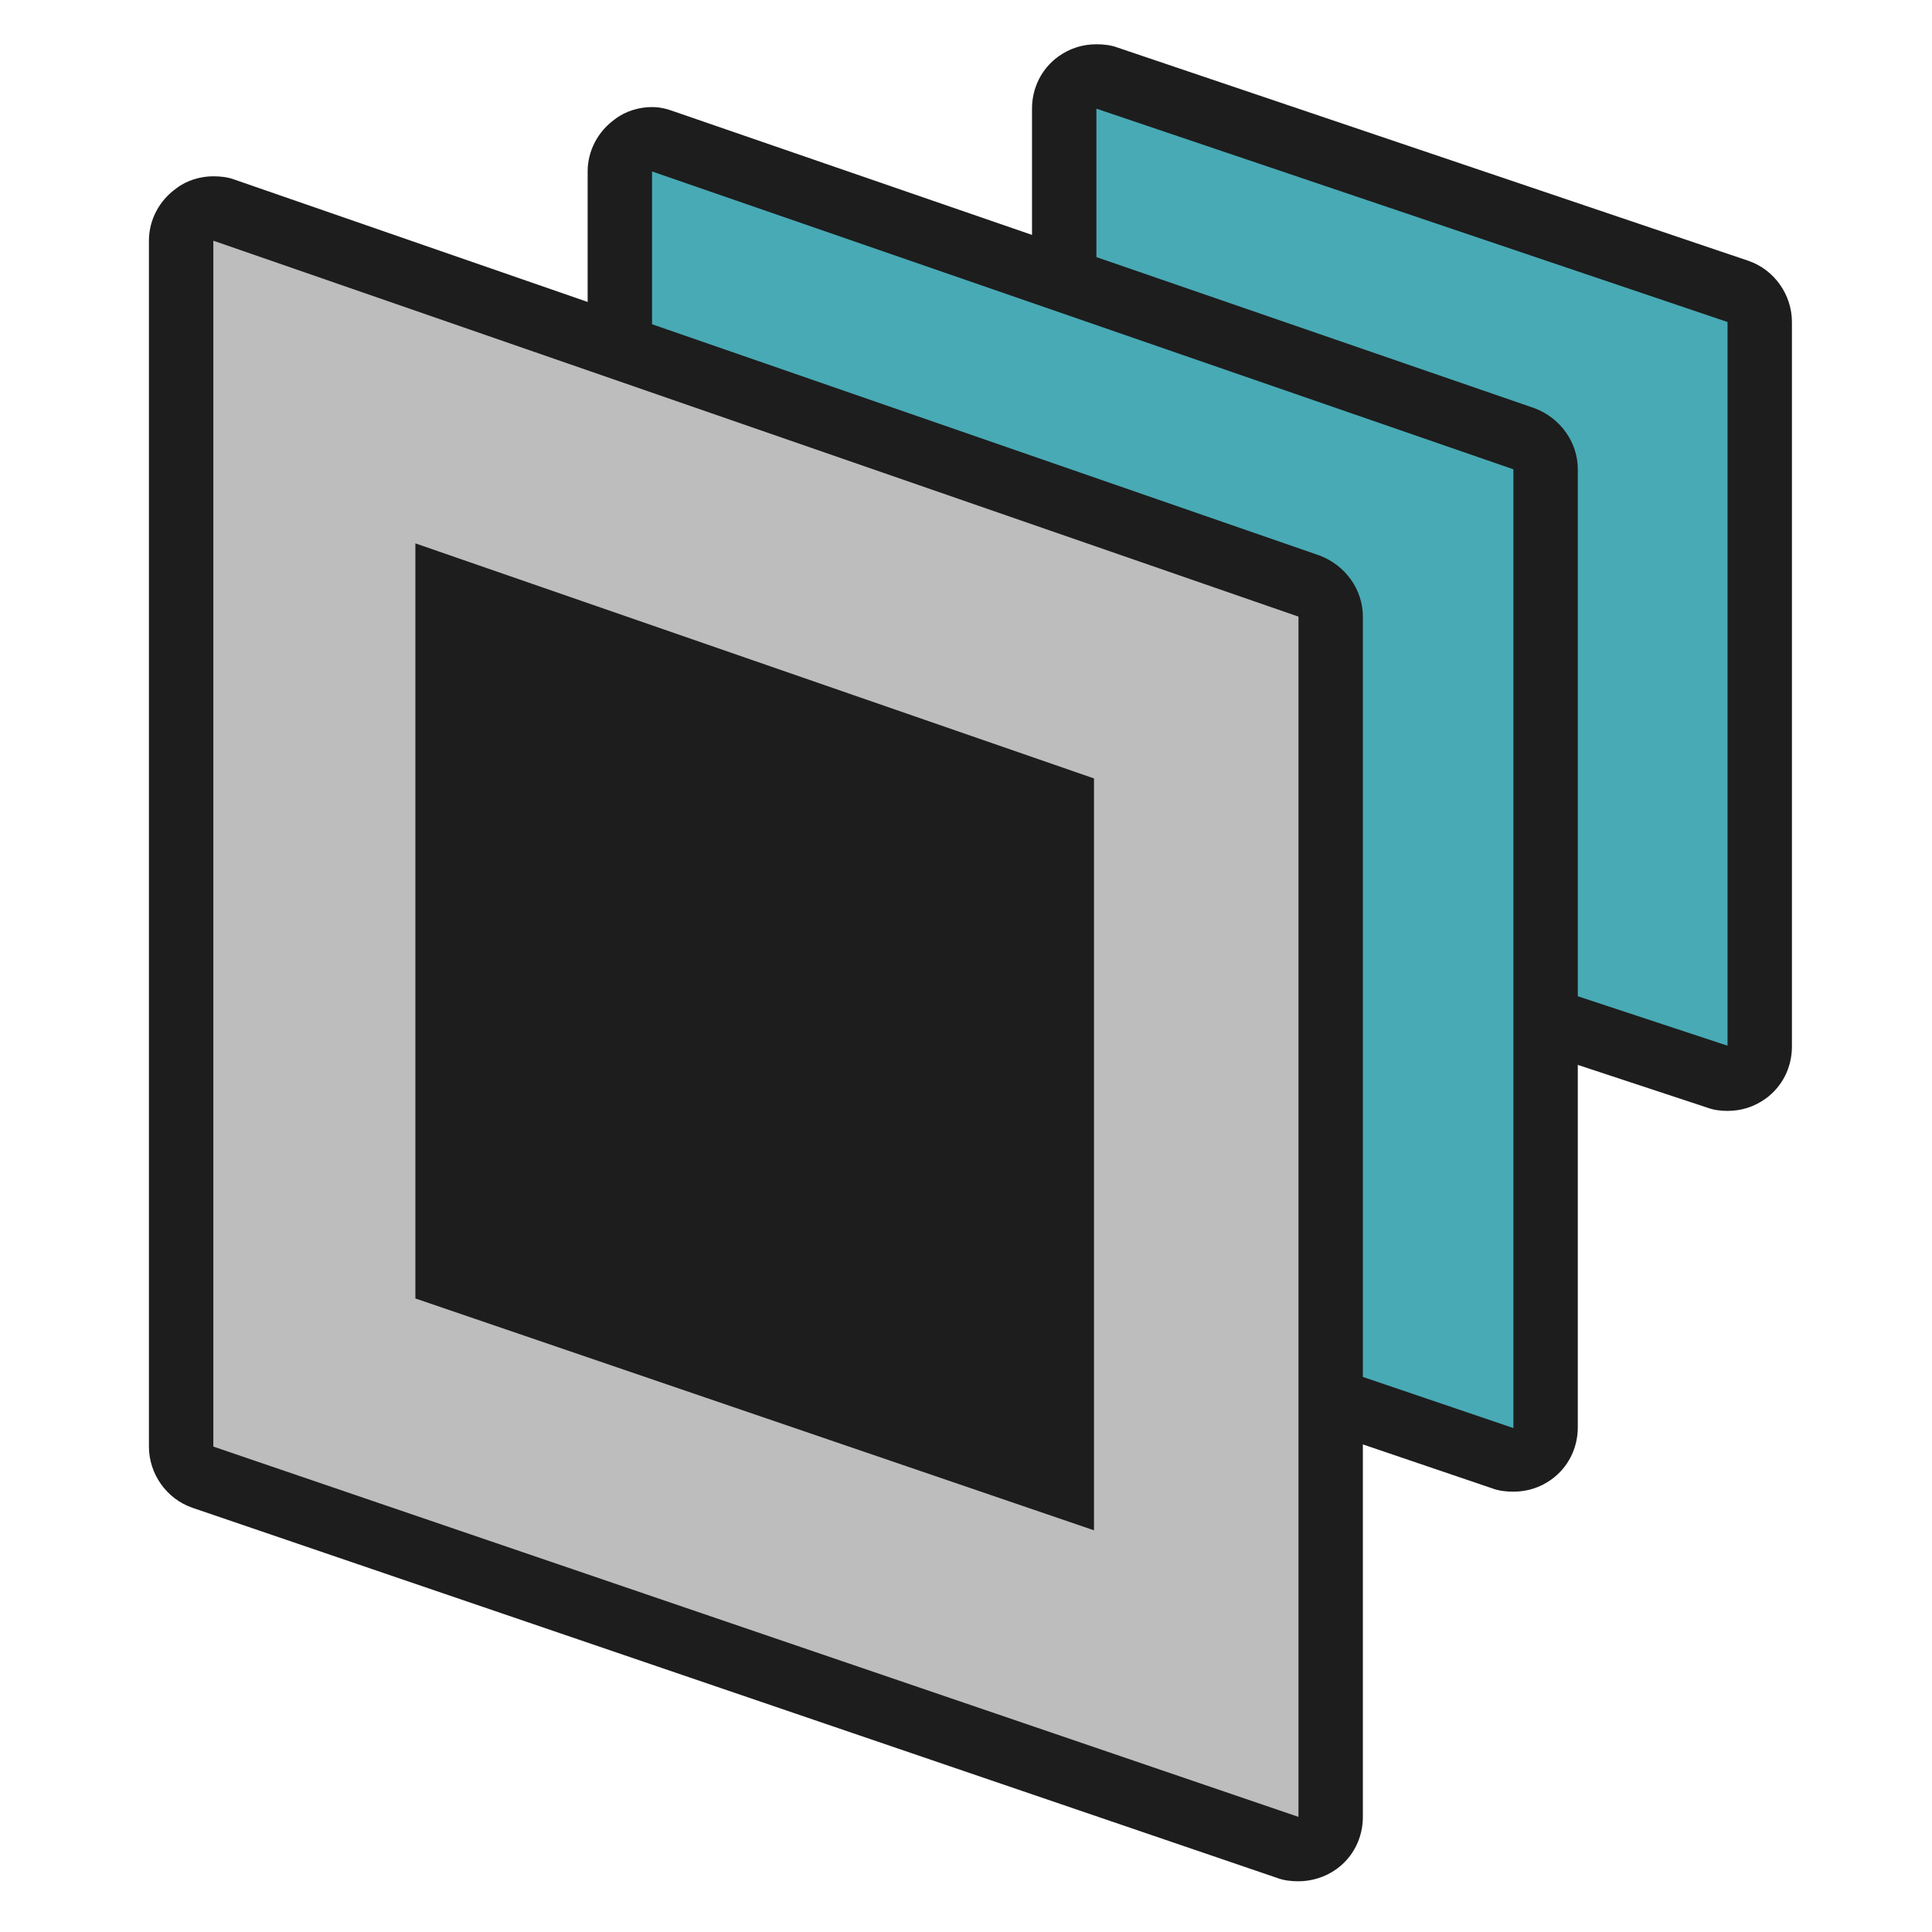 <?xml version="1.0" encoding="utf-8"?>
<!-- Generator: Adobe Illustrator 24.0.1, SVG Export Plug-In . SVG Version: 6.00 Build 0)  -->
<svg version="1.1" id="Layer_1" xmlns="http://www.w3.org/2000/svg" xmlns:xlink="http://www.w3.org/1999/xlink" x="0px" y="0px"
	 viewBox="0 0 240 240" style="enable-background:new 0 0 240 240;" xml:space="preserve">
<style type="text/css">
	.st0{fill-rule:evenodd;clip-rule:evenodd;fill:none;}
	.st1{fill-rule:evenodd;clip-rule:evenodd;fill:#48AAB5;}
	.st2{fill:#1D1D1D;}
	.st3{fill-rule:evenodd;clip-rule:evenodd;fill:#BDBDBD;}
	.st4{fill-rule:evenodd;clip-rule:evenodd;fill:#1D1D1D;}
</style>
<g>
	<rect class="st0" width="240" height="240"/>
	<g>
		<path class="st1" d="M214.6,133.9c-0.4,0-0.8-0.1-1.2-0.2l-20.9-6.9c-1.6-0.5-2.8-2.1-2.8-3.8V58.2l-54.8-18.9
			c-1.6-0.6-2.7-2.1-2.7-3.8v-22c0-1.3,0.6-2.5,1.7-3.2c0.7-0.5,1.5-0.8,2.3-0.8c0.4,0,0.9,0.1,1.3,0.2l78.4,26.5
			c1.6,0.5,2.7,2.1,2.7,3.8v89.9c0,1.3-0.6,2.5-1.7,3.2C216.3,133.6,215.5,133.9,214.6,133.9z"/>
		<path class="st2" d="M136.2,13.5L214.6,40v89.9l-20.9-6.9V55.3l-57.5-19.8V13.5 M136.2,5.5c-1.7,0-3.3,0.5-4.7,1.5
			c-2.1,1.5-3.3,3.9-3.3,6.5v22c0,3.4,2.2,6.4,5.4,7.6l52.1,18v62c0,3.5,2.2,6.5,5.5,7.6l20.9,6.9c0.8,0.3,1.7,0.4,2.5,0.4
			c1.7,0,3.3-0.5,4.7-1.5c2.1-1.5,3.3-3.9,3.3-6.5V40c0-3.4-2.2-6.5-5.4-7.6L138.8,5.9C138,5.6,137.1,5.5,136.2,5.5L136.2,5.5z"/>
	</g>
	<g>
		<path class="st1" d="M188,181.4c-0.4,0-0.9-0.1-1.3-0.2l-20.9-7.1c-1.6-0.5-2.7-2.1-2.7-3.8V76.4L79.7,47.7
			c-1.6-0.6-2.7-2.1-2.7-3.8V21.3c0-1.3,0.6-2.5,1.7-3.3c0.7-0.5,1.5-0.7,2.3-0.7c0.4,0,0.9,0.1,1.3,0.2l106.9,36.9
			c1.6,0.6,2.7,2.1,2.7,3.8v119.1c0,1.3-0.6,2.5-1.7,3.3C189.6,181.2,188.8,181.4,188,181.4z"/>
		<path class="st2" d="M81,21.3L188,58.3v119.1l-20.9-7.1V73.6L81,43.9V21.3 M81,13.3c-1.6,0-3.3,0.5-4.6,1.5
			c-2.1,1.5-3.4,3.9-3.4,6.5v22.5c0,3.4,2.2,6.4,5.4,7.6l80.7,27.8v91c0,3.4,2.2,6.5,5.4,7.6l20.9,7.1c0.8,0.3,1.7,0.4,2.6,0.4
			c1.7,0,3.3-0.5,4.7-1.5c2.1-1.5,3.3-3.9,3.3-6.5V58.3c0-3.4-2.2-6.4-5.4-7.6L83.6,13.8C82.8,13.5,81.9,13.3,81,13.3L81,13.3z"/>
	</g>
	<g>
		<g>
			<path class="st3" d="M161.3,229.7c-0.4,0-0.9-0.1-1.3-0.2l-134.8-46c-1.6-0.6-2.7-2.1-2.7-3.8V29.9c0-1.3,0.6-2.5,1.7-3.3
				c0.7-0.5,1.5-0.7,2.3-0.7c0.4,0,0.9,0.1,1.3,0.2l134.8,46.7c1.6,0.6,2.7,2.1,2.7,3.8v149.1c0,1.3-0.6,2.5-1.7,3.3
				C163,229.4,162.1,229.7,161.3,229.7z M131.9,184.5V99.6L55.6,73.1v85.3L131.9,184.5z M124.7,177.7c-0.4,0-0.9-0.1-1.3-0.2
				l-62-21.2c-1.6-0.6-2.7-2.1-2.7-3.8v-69c0-1.3,0.6-2.5,1.7-3.3c0.7-0.5,1.5-0.7,2.3-0.7c0.4,0,0.9,0.1,1.3,0.2l62,21.5
				c1.6,0.6,2.7,2.1,2.7,3.8v68.7c0,1.3-0.6,2.5-1.7,3.3C126.4,177.5,125.6,177.7,124.7,177.7z"/>
		</g>
		<g>
			<path class="st2" d="M26.5,29.9l134.8,46.7v149.1l-134.8-46V29.9 M135.9,190.1v-46.7V96.7L51.6,67.5v93.8L135.9,190.1 M62.7,83.5
				l62,21.5v34.3v34.3l-62-21.2V83.5 M26.5,21.9c-1.6,0-3.3,0.5-4.6,1.5c-2.1,1.5-3.4,3.9-3.4,6.5v149.8c0,3.4,2.2,6.5,5.4,7.6
				l134.8,46c0.8,0.3,1.7,0.4,2.6,0.4c1.6,0,3.3-0.5,4.7-1.5c2.1-1.5,3.3-3.9,3.3-6.5V76.6c0-3.4-2.2-6.4-5.4-7.6L29.1,22.3
				C28.3,22,27.4,21.9,26.5,21.9L26.5,21.9z"/>
		</g>
	</g>
	<g>
		<polygon class="st4" points="52.9,161.2 52.9,79.3 126.5,104.8 126.5,145.6 126.5,186.3 		"/>
	</g>
</g>
</svg>
